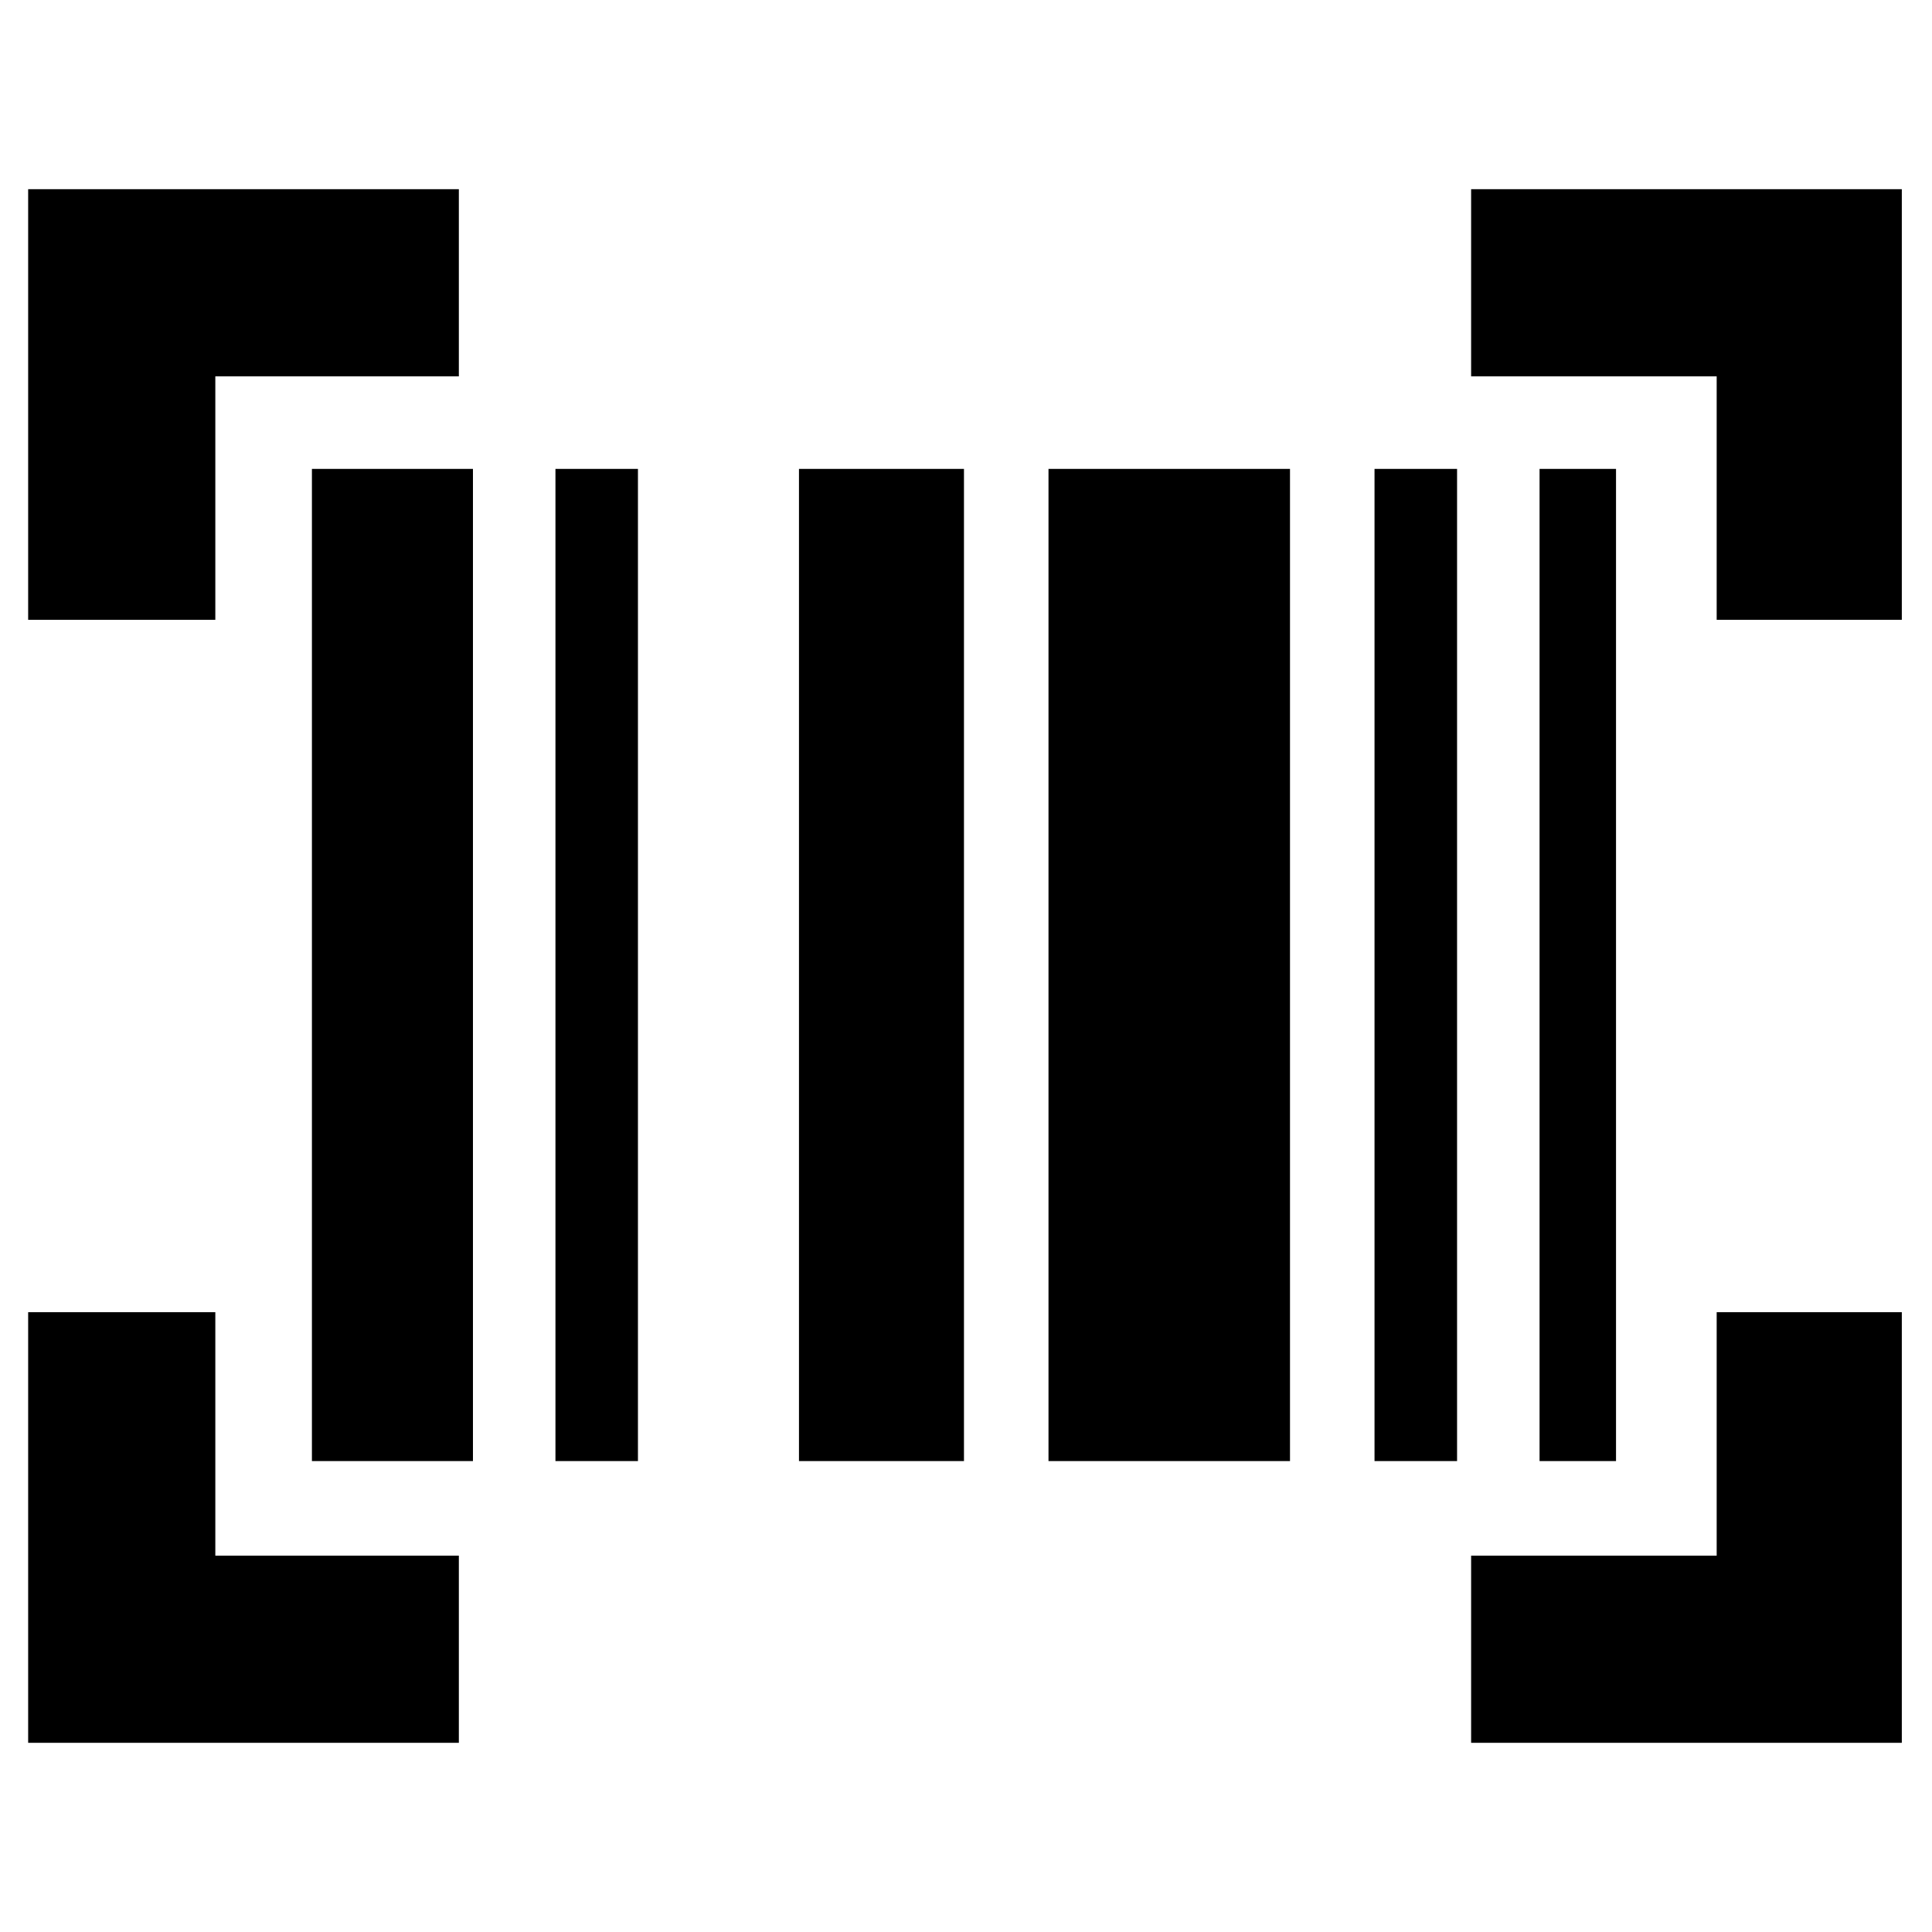 <svg xmlns="http://www.w3.org/2000/svg" height="40" width="40"><path d="M.583 3.917H9.5v3.875H4.458v5.041H.583Zm29.875 0h8.917v8.916h-3.833V7.792h-5.084Zm5.084 28.291v-5.041h3.833v8.916h-8.917v-3.875ZM4.458 27.167v5.041H9.5v3.875H.583v-8.916ZM11.5 9.708h1.708V30.25H11.5Zm-5.042 0h3.334V30.25H6.458Zm10.084 0h3.416V30.25h-3.416Zm11.916 0h1.709V30.25h-1.709Zm3.417 0h1.583V30.25h-1.583Zm-10.167 0h5V30.25h-5Z"/></svg>